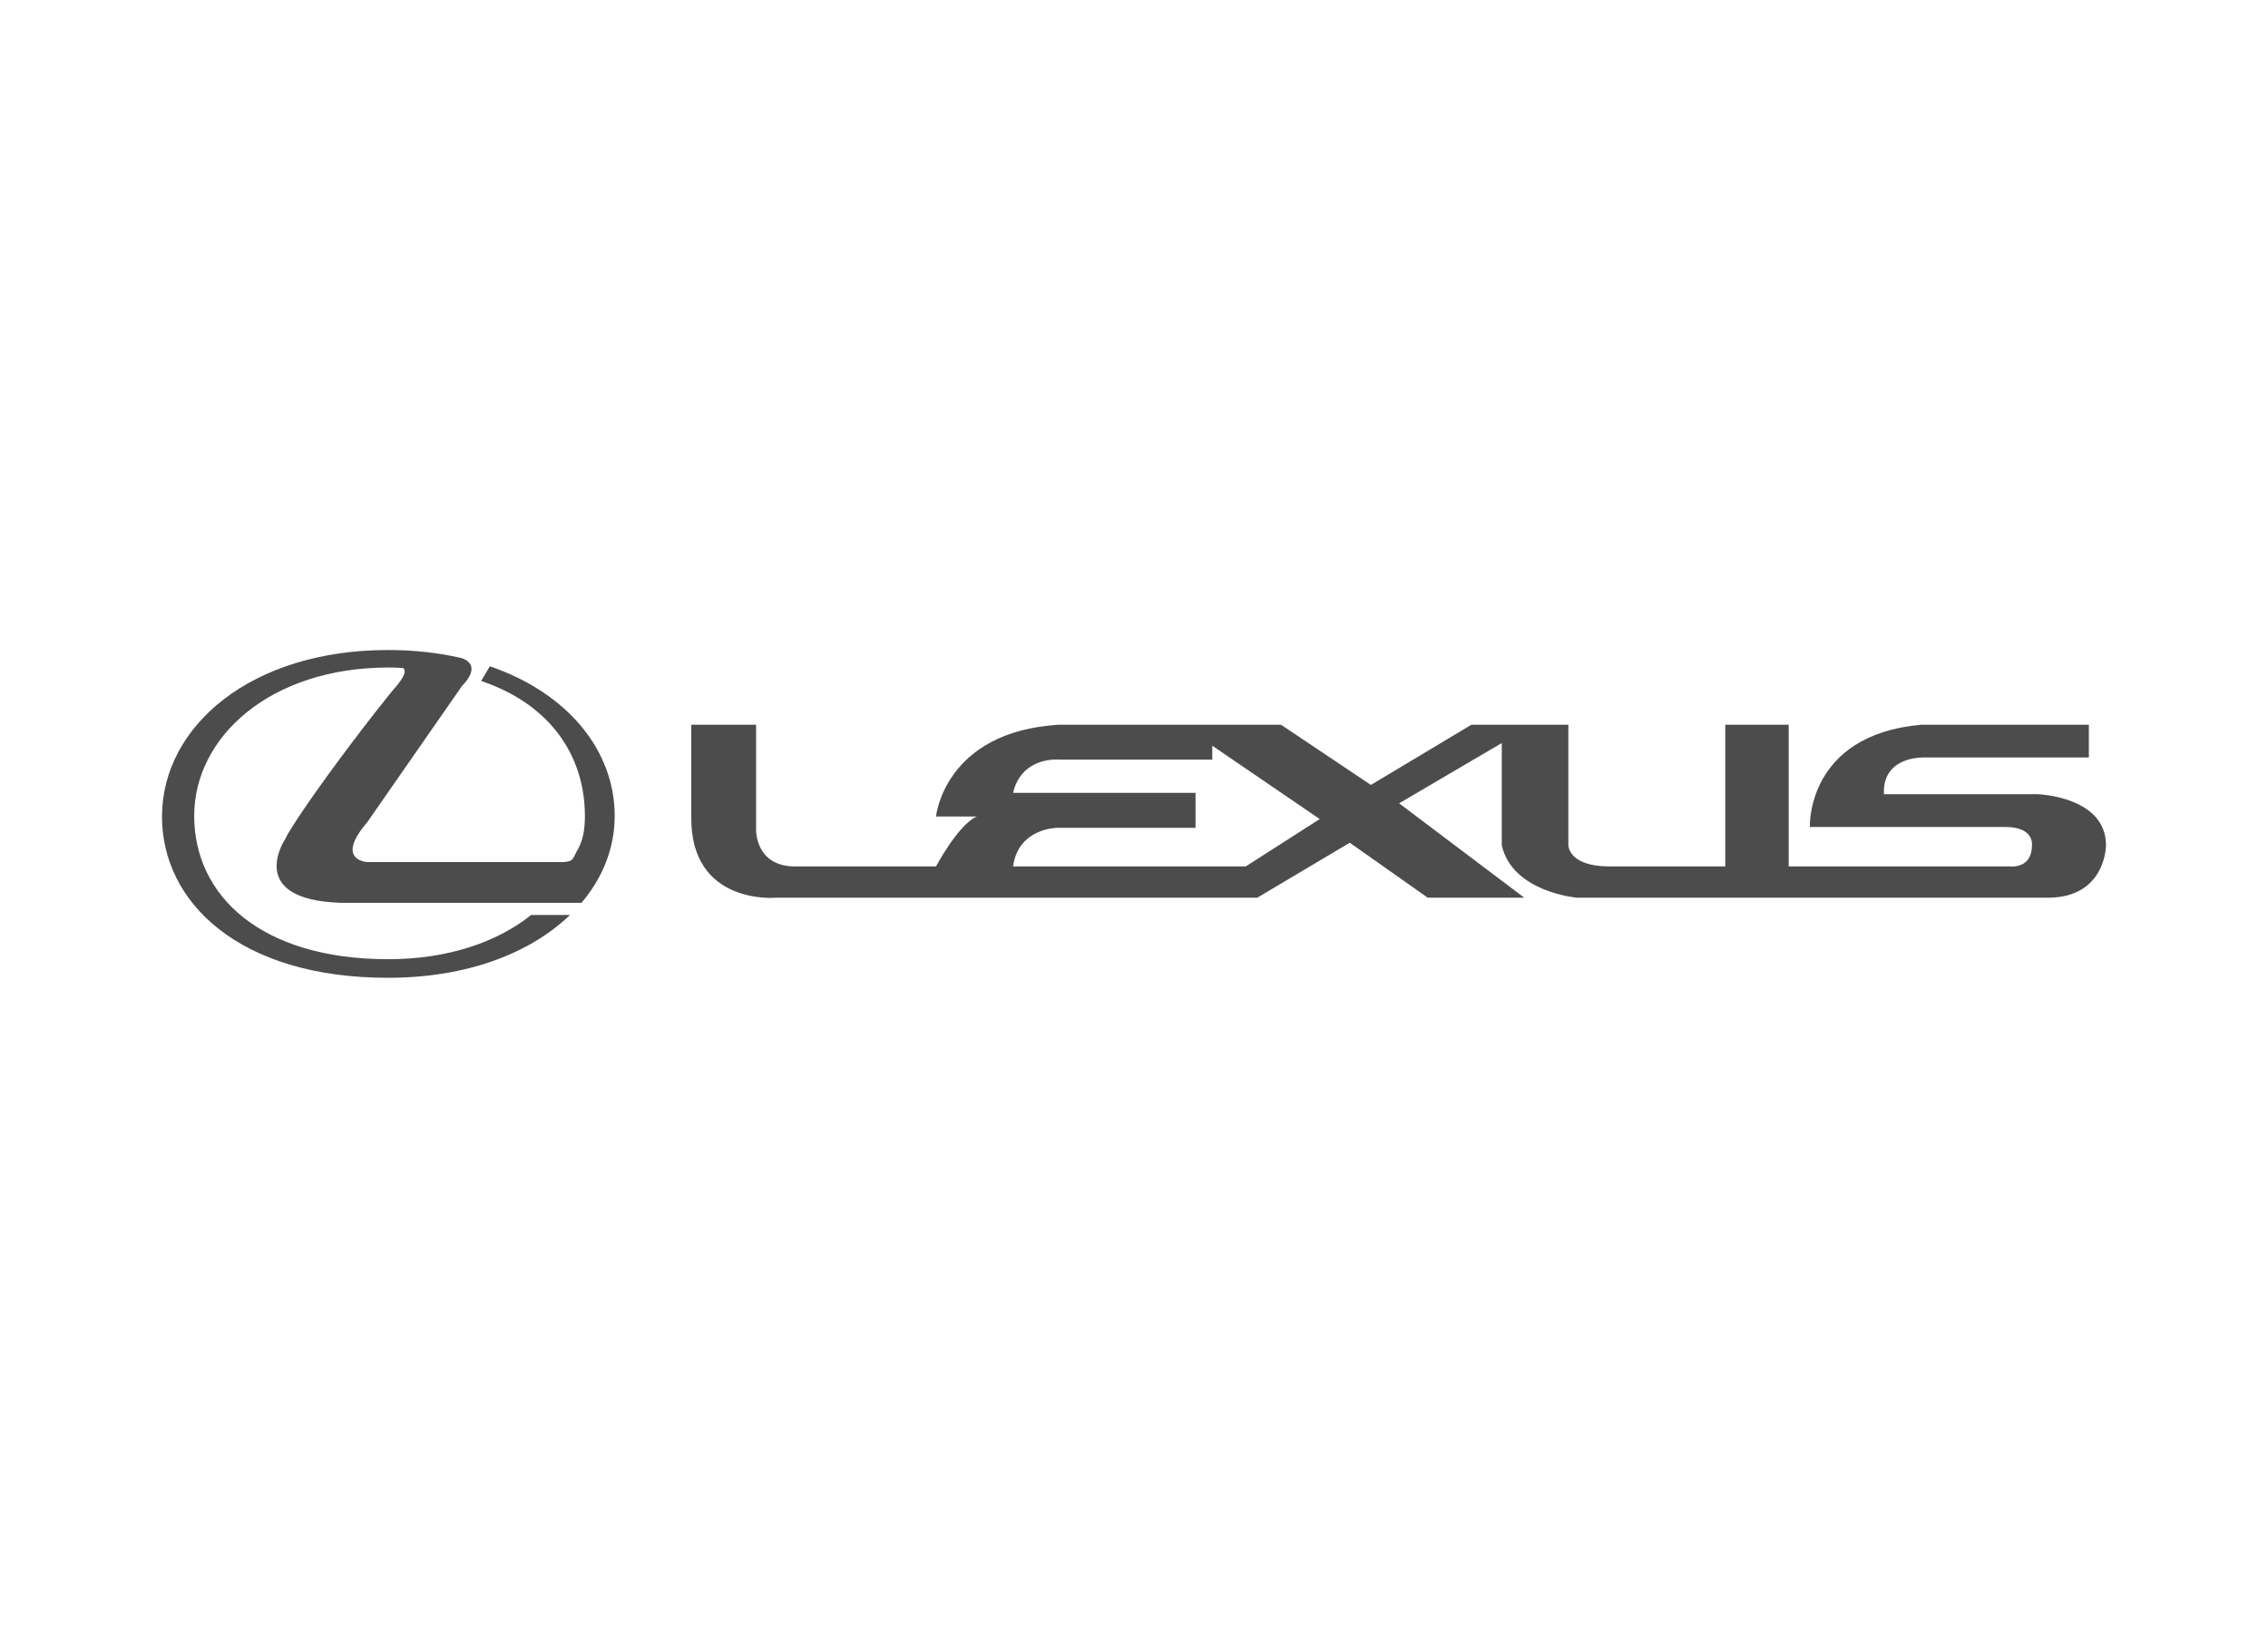 <?xml version="1.0" encoding="UTF-8" standalone="no"?>
<svg width="140px" height="101px" viewBox="0 0 140 101" version="1.1" xmlns="http://www.w3.org/2000/svg" xmlns:xlink="http://www.w3.org/1999/xlink">
    <!-- Generator: Sketch 40.3 (33839) - http://www.bohemiancoding.com/sketch -->
    <title>13</title>
    <desc>Created with Sketch.</desc>
    <defs></defs>
    <g id="Page-1" stroke="none" stroke-width="1" fill="none" fill-rule="evenodd">
        <g id="Group-51">
            <rect id="Rectangle-Copy-23" x="0" y="0" width="140" height="100"></rect>
            <g id="lex" transform="translate(10, 40)" fill="#4C4C4C">
                <g id="Page-1">
                    <g id="lex">
                        <path d="M66.897,13.47 L52.534,13.47 C52.857,11.096 55.255,11.086 55.255,11.086 L63.798,11.086 L63.798,8.929 L52.534,8.929 C53.078,6.652 55.362,6.878 55.362,6.878 L64.832,6.878 L64.832,6.02 L71.466,10.546 L66.897,13.47 L66.897,13.47 Z M115.756,9.011 L106.291,9.011 C106.179,6.652 108.74,6.746 108.74,6.746 L118.942,6.746 L118.942,4.726 L108.577,4.726 C101.476,5.372 101.719,11.036 101.719,11.036 L113.796,11.036 C115.593,11.036 115.43,12.166 115.43,12.166 C115.43,13.617 114.122,13.47 114.122,13.47 L100.413,13.47 L100.413,4.726 L96.498,4.726 L96.498,13.47 L89.321,13.47 C86.812,13.46 86.812,12.166 86.812,12.166 L86.812,4.726 L80.827,4.726 L74.623,8.44 L69.076,4.726 L55.362,4.726 C48.287,5.153 47.779,10.387 47.779,10.387 L50.303,10.387 C49.163,10.864 47.779,13.47 47.779,13.47 L39.207,13.47 C36.592,13.54 36.673,11.19 36.673,11.19 L36.673,4.726 L32.672,4.726 L32.672,10.387 C32.597,15.885 37.898,15.4 37.898,15.4 L67.609,15.4 L73.319,12.007 L78.134,15.4 L84.093,15.4 L76.366,9.575 L82.702,5.856 L82.702,12.166 C83.358,15.07 87.354,15.4 87.354,15.4 L116.41,15.4 C120,15.4 120,12.166 120,12.166 C120,9.136 115.756,9.011 115.756,9.011 L115.756,9.011 L115.756,9.011 Z" id="Fill-1"></path>
                        <g id="Group-5">
                            <path d="M25.232,13.111 C25.078,13.181 24.794,13.2 24.794,13.2 L12.659,13.2 C12.659,13.2 10.649,13.091 12.659,10.756 L18.536,2.31 C18.536,2.31 18.775,2.087 18.943,1.797 C19.169,1.402 19.266,0.882 18.497,0.613 C17.108,0.291 15.59,0.115 13.965,0.115 C5.464,0.11 0.027,4.836 0,10.354 C-0.027,15.654 4.744,20.351 13.967,20.342 C18.814,20.342 22.735,18.829 25.183,16.467 L22.787,16.467 C20.68,18.149 17.634,19.195 13.967,19.195 C6.061,19.195 1.988,15.243 1.988,10.354 C1.988,5.473 6.686,1.201 13.967,1.194 C14.281,1.189 14.578,1.208 14.87,1.221 C15.069,1.344 15.074,1.695 14.213,2.641 C14.213,2.641 12.495,4.735 10.209,7.873 C7.883,11.087 7.598,11.792 7.598,11.792 C7.598,11.792 5.097,15.521 11.028,15.715 L25.896,15.715 C27.207,14.166 27.944,12.331 27.944,10.354 C27.944,6.346 25.083,2.779 20.237,1.117 L19.702,2.024 C24.088,3.505 26.105,6.763 26.105,10.349 C26.105,11.22 25.996,11.915 25.555,12.619 C25.555,12.619 25.387,13.04 25.232,13.111" id="Fill-3"></path>
                        </g>
                    </g>
                </g>
            </g>
        </g>
    </g>
</svg>